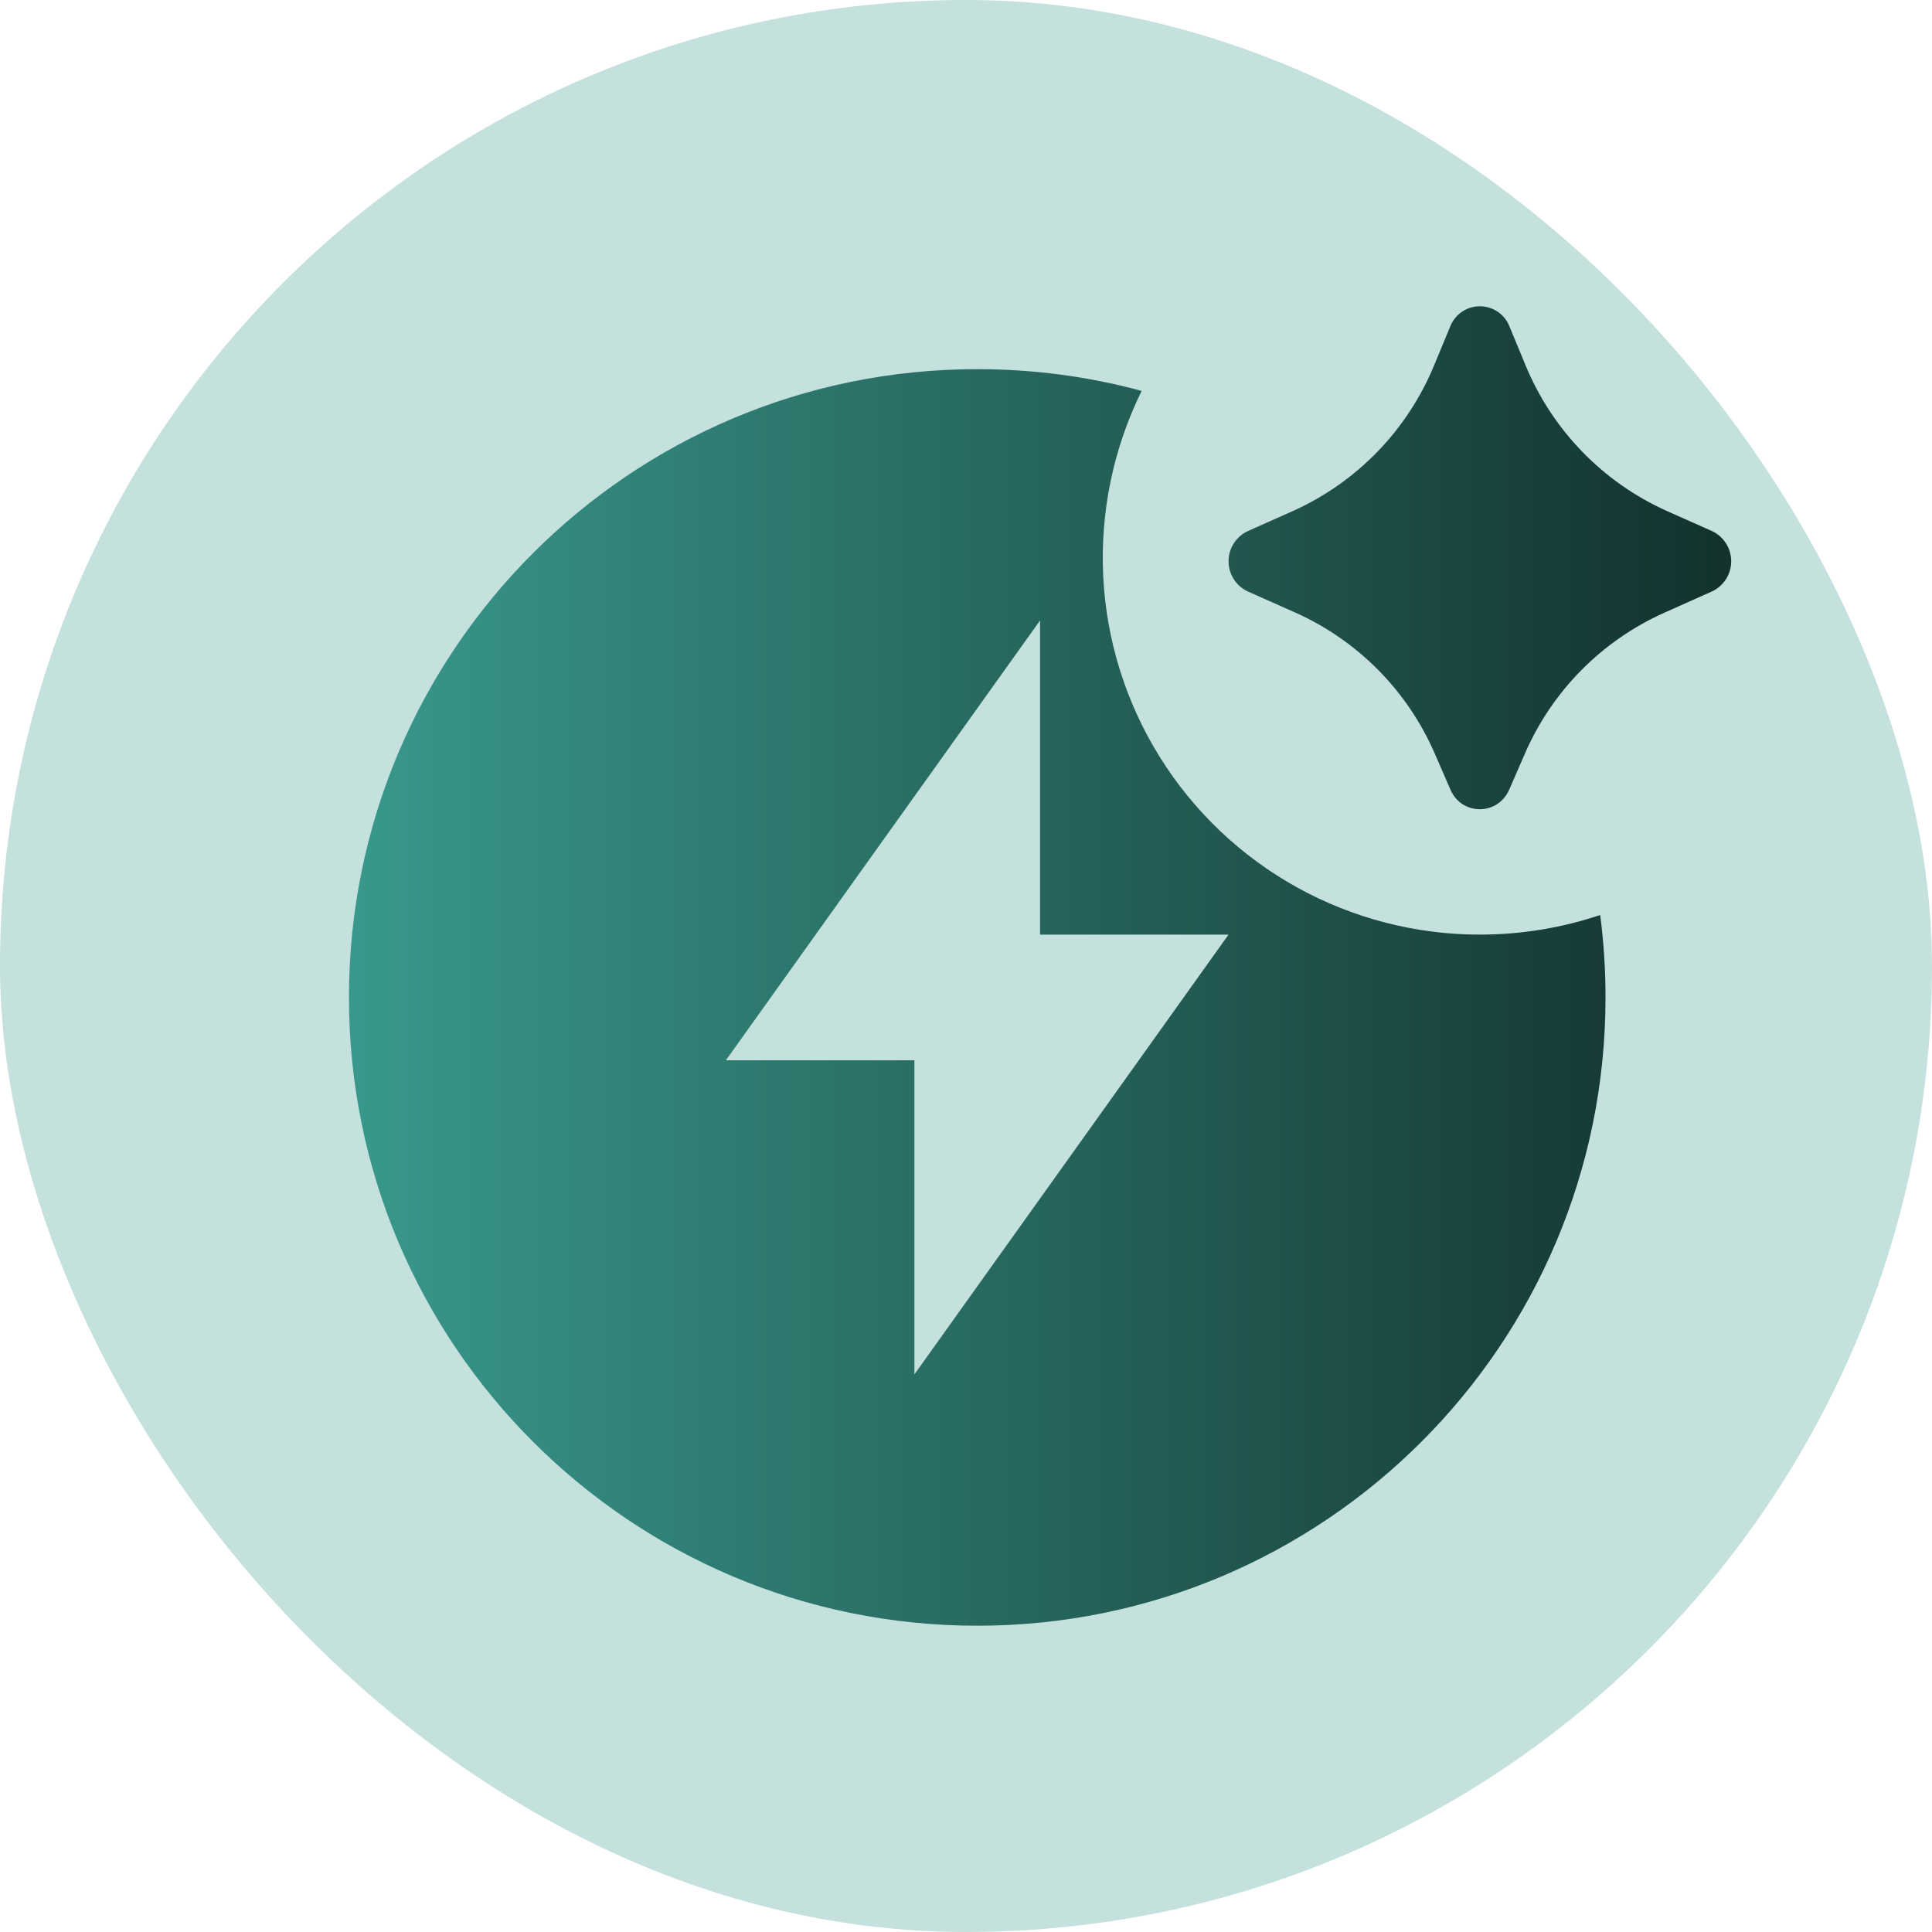 <svg id="eL7KaFuvk2r1" xmlns="http://www.w3.org/2000/svg" xmlns:xlink="http://www.w3.org/1999/xlink"
  viewBox="0 0 76 76" shape-rendering="geometricPrecision" text-rendering="geometricPrecision"
  project-id="48ff86314dab40bea58f1b07bb019877" export-id="4f48404e780541cda0f5da59dae90df0"
  cached="false">
  <style>

    #eL7KaFuvk2r2 {
    animation: eL7KaFuvk2r2_f_p 5000ms linear infinite alternate backwards
    }

    @keyframes eL7KaFuvk2r2_f_p {
    0% {
    fill: #c4e1dd
    }

    40% {
    fill: #fab900
    }

    100% {
    fill: #fab900
    }
    }


    #eL7KaFuvk2r5-fill-0 {
    animation: eL7KaFuvk2r5-fill-0__c 5000ms linear infinite alternate backwards
    }

    @keyframes eL7KaFuvk2r5-fill-0__c {
    0% {
    stop-color: #39988b
    }

    80% {
    stop-color: #fff
    }

    100% {
    stop-color: #fff
    }
    }

    #eL7KaFuvk2r5-fill-1 {
    animation: eL7KaFuvk2r5-fill-1__c 5000ms linear infinite alternate backwards
    }

    @keyframes eL7KaFuvk2r5-fill-1__c {
    0% {
    stop-color: #13322e
    }

    80% {
    stop-color: #fff
    }

    100% {
    stop-color: #fff
    }
    }

  </style>
  <defs>
    <linearGradient id="eL7KaFuvk2r5-fill" x1="0" y1="0" x2="1" y2="0" spreadMethod="pad"
      gradientUnits="userSpaceOnUse" gradientTransform="matrix(54.375 0 0 54.375 14.211 37.685)">
      <stop id="eL7KaFuvk2r5-fill-0" offset="0%" stop-color="#39988b" />
      <stop id="eL7KaFuvk2r5-fill-1" offset="100%" stop-color="#13322e" />
    </linearGradient>
    <linearGradient id="eL7KaFuvk2r8-fill" x1="0.5" y1="0" x2="0.5" y2="1" spreadMethod="pad"
      gradientUnits="objectBoundingBox" gradientTransform="translate(0 0)">
      <stop id="eL7KaFuvk2r8-fill-0" offset="0%" stop-color="rgba(255,255,255,0)" />
      <stop id="eL7KaFuvk2r8-fill-1" offset="100%" stop-color="#010022" />
    </linearGradient>
  </defs>
  <rect id="eL7KaFuvk2r2" width="76" height="76" rx="38" ry="38" fill="#c4e1dd" />
  <g transform="translate(-.485 0.315)" clip-path="url(#eL7KaFuvk2r6)">
    <g>
      <path id="eL7KaFuvk2r5"
        d="M59.853,30.751l.608-1.399c1.069-2.475,3.027-4.459,5.487-5.561l1.876-.838c.228-.105.42-.273.555-.483.135-.211.207-.456.207-.707s-.072-.496-.207-.707c-.135-.211-.328-.379-.555-.483l-1.772-.788c-2.522-1.133-4.513-3.191-5.564-5.749l-.625-1.51c-.092-.234-.252-.435-.46-.576s-.453-.217-.705-.217-.497.076-.704.217-.368.342-.46.576l-.625,1.508c-1.049,2.558-3.039,4.617-5.561,5.751l-1.775.791c-.227.105-.419.273-.554.483-.135.211-.206.455-.206.705s.071.495.206.706c.135.211.327.378.554.483l1.878.835c2.46,1.103,4.416,3.088,5.484,5.564l.608,1.399c.445,1.023,1.861,1.023,2.308,0Zm-1.154,5.699c1.656,0,3.245-.272,4.733-.771.14,1.063.21,2.144.21,3.243c0,13.65-11.065,24.715-24.715,24.715s-24.715-11.065-24.715-24.715s11.065-24.715,24.715-24.715c2.239,0,4.407.296,6.468.855-1.115,2.261-1.635,4.769-1.512,7.288s.888,4.963,2.219,7.104c1.332,2.141,3.187,3.907,5.391,5.131s4.684,1.866,7.205,1.866Zm-17.301,0v-12.358L29.04,41.393h7.415v12.358L48.813,36.45h-7.415Z"
        fill="url(#eL7KaFuvk2r5-fill)" />
    </g>
    <clipPath id="eL7KaFuvk2r6">
      <rect width="59.317" height="59.317" rx="0" ry="0" transform="translate(9.268 9.269)"
        fill="#fff" />
    </clipPath>
  </g>

</svg>